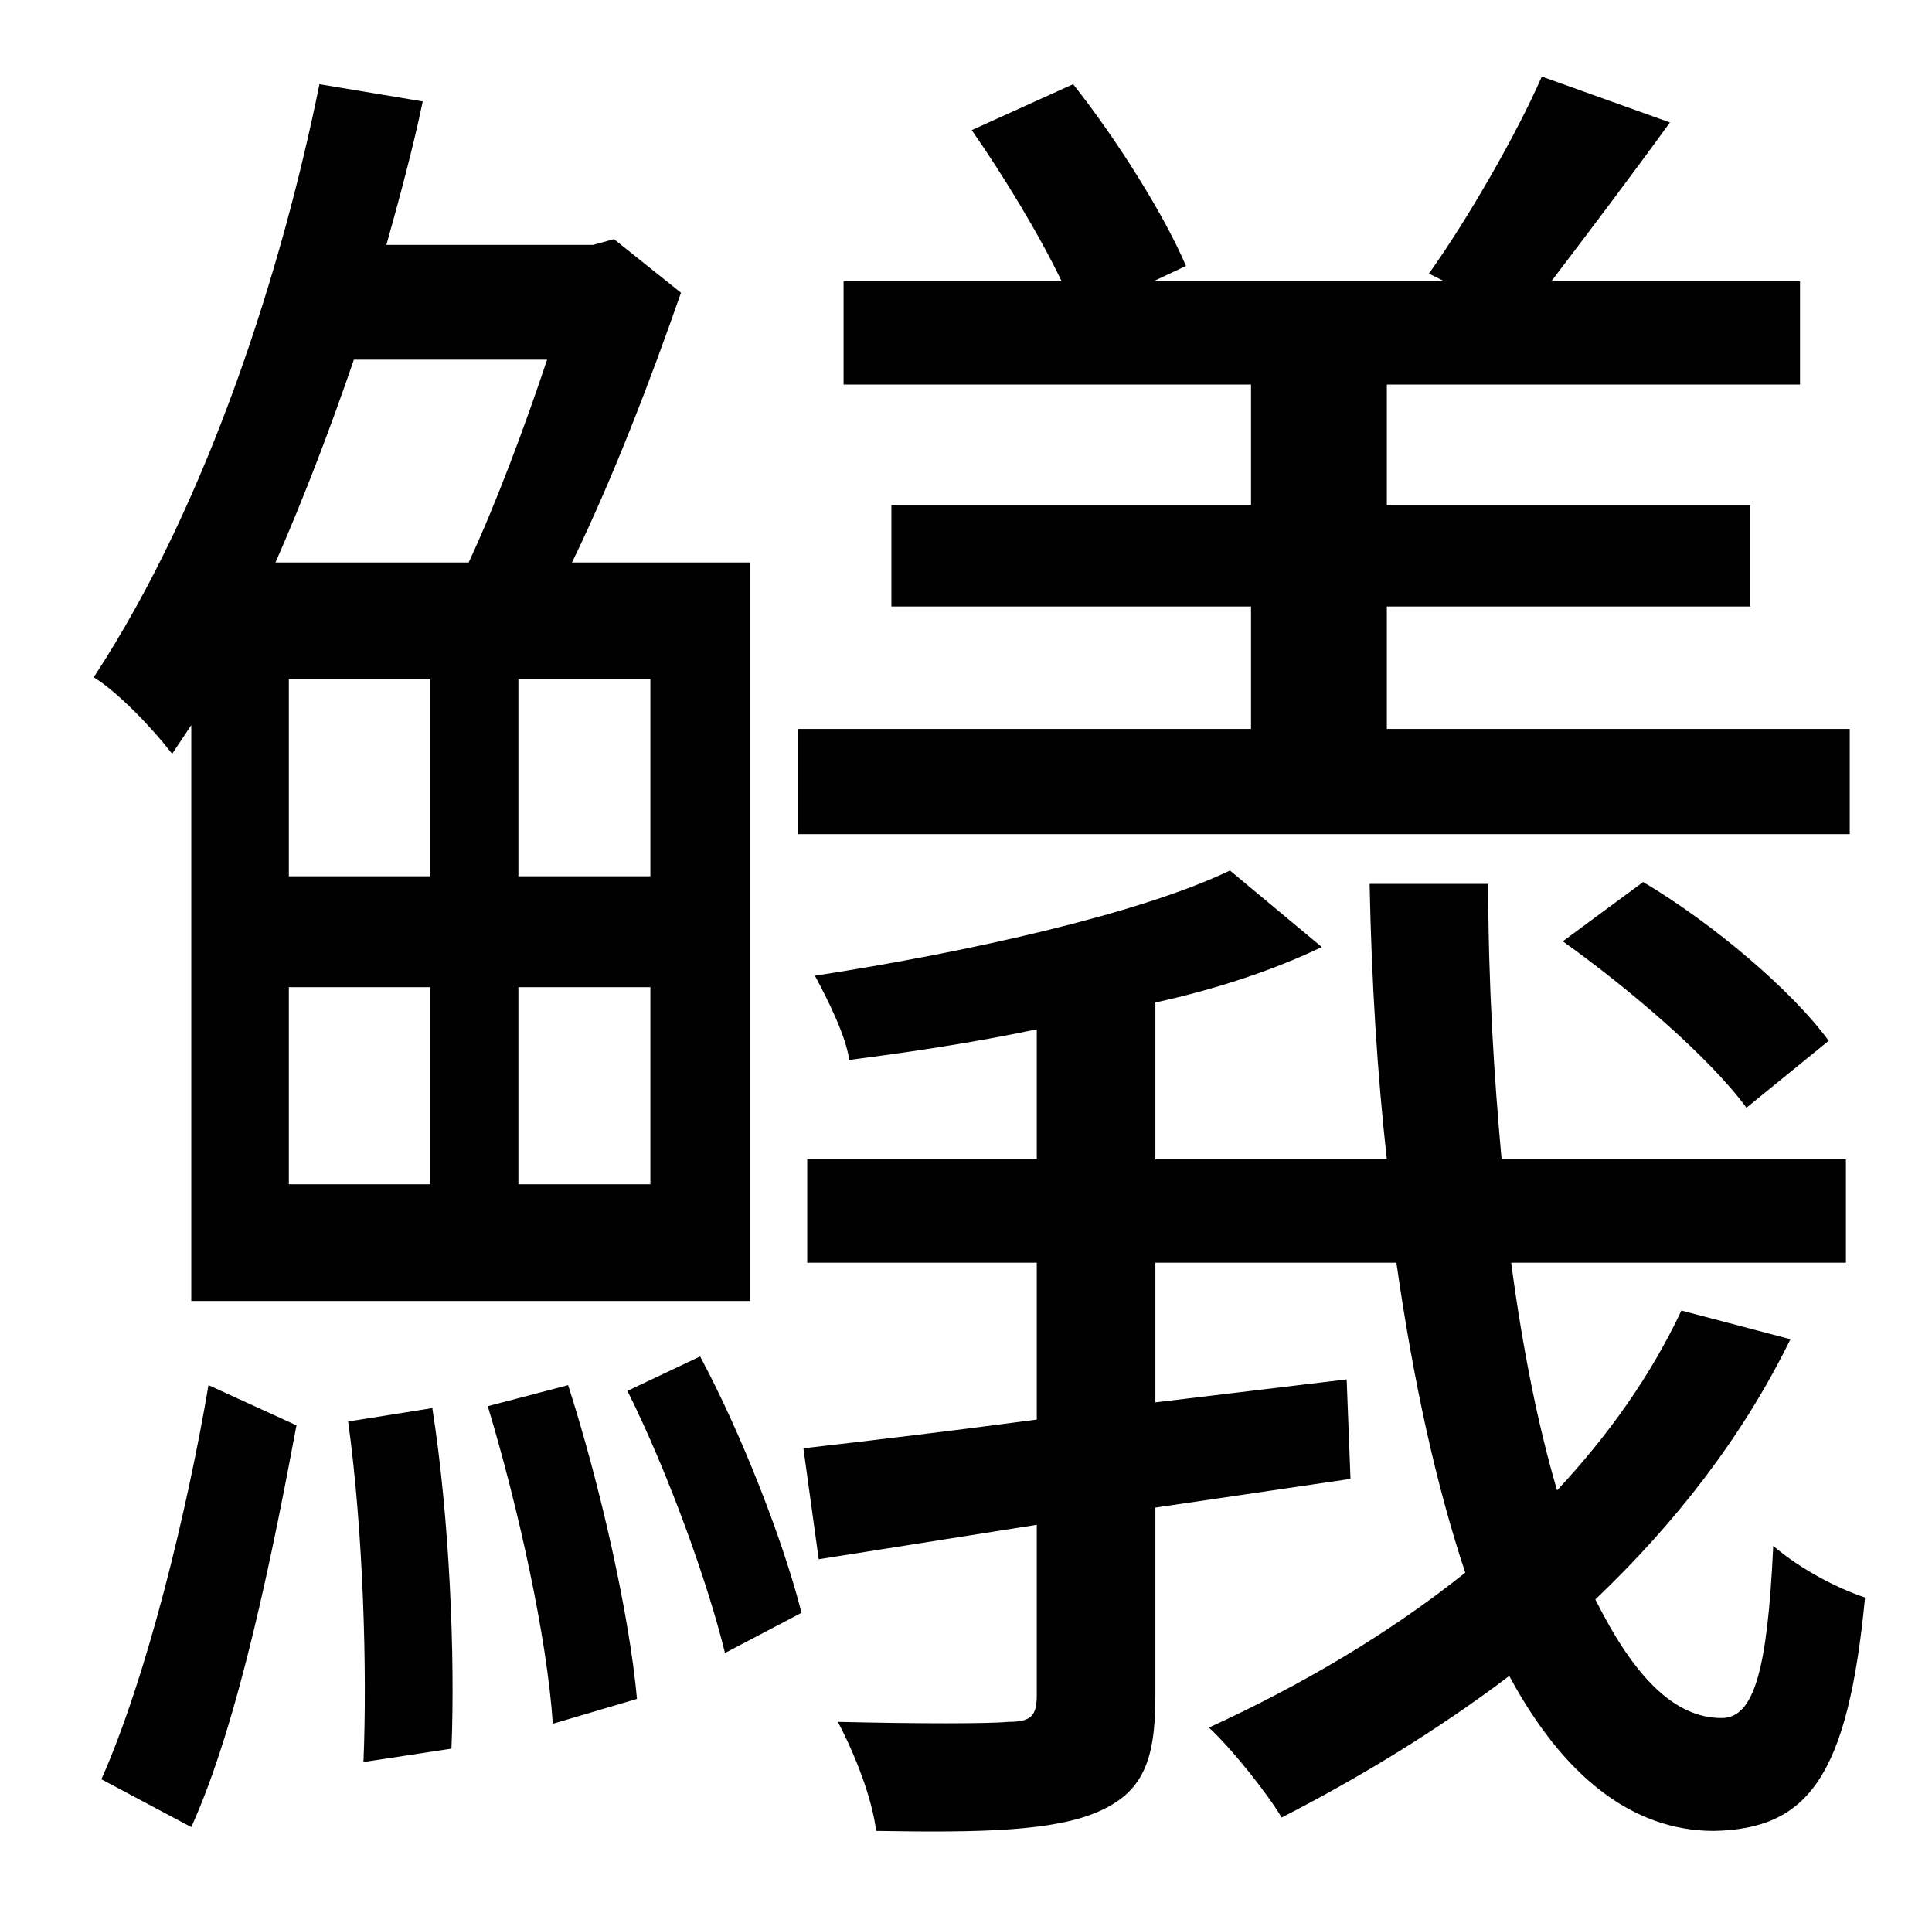 <?xml version="1.0" standalone="no"?>
<!DOCTYPE svg PUBLIC "-//W3C//DTD SVG 1.1//EN" "http://www.w3.org/Graphics/SVG/1.1/DTD/svg11.dtd" >
<svg xmlns="http://www.w3.org/2000/svg" xmlns:xlink="http://www.w3.org/1999/xlink" version="1.1" viewBox="-10 0 1010 1000">
   <path fill="currentColor"
d="M957 381v55h-550v-55h237v-64h-188v-53h188v-63h-213v-54h114c-12 -25 -31 -56 -47 -79l53 -24c23 29 48 69 59 95l-17 8h152l-8 -4c20 -28 46 -73 59 -103l67 24c-21 29 -43 58 -62 83h130v54h-216v63h190v53h-190v64h242zM807 492l42 -31c37 22 78 57 97 83l-43 35
c-19 -26 -61 -62 -96 -87zM276 188h-101c-12 35 -26 72 -41 106h101c14 -30 29 -70 41 -106zM330 458v-103h-69v103h69zM330 619v-103h-69v103h69zM141 458h74v-103h-74v103zM215 516h-74v103h74v-103zM90 379l-10 15c-10 -13 -28 -32 -41 -40c61 -93 99 -216 118 -310l54 9
c-5 24 -12 50 -19 75h108l11 -3l35 28c-16 46 -36 98 -57 141h93v386h-292v-301zM90 955l-47 -25c24 -54 45 -141 56 -206l46 21c-12 64 -30 155 -55 210zM172 743l44 -7c9 57 12 130 10 178l-46 7c2 -47 0 -120 -8 -178zM245 735l42 -11c17 53 32 120 36 164l-44 13
c-3 -45 -18 -113 -34 -166zM318 727l38 -18c22 41 44 98 53 134l-40 21c-9 -37 -30 -95 -51 -137zM869 685l57 15c-25 51 -60 96 -102 136c20 40 41 62 66 62c17 0 24 -25 27 -90c14 12 33 22 48 27c-9 94 -30 121 -79 122c-43 0 -79 -29 -107 -81c-37 28 -78 53 -119 74
c-7 -12 -26 -36 -38 -47c48 -22 94 -49 134 -81c-15 -45 -27 -99 -36 -162h-126v73l100 -12l2 52l-102 15v99c0 34 -7 50 -30 60s-60 11 -116 10c-2 -17 -11 -40 -20 -57c42 1 79 1 89 0c12 0 15 -3 15 -14v-89l-114 18l-8 -58c35 -4 77 -9 122 -15v-82h-120v-54h120v-68
c-33 7 -67 12 -98 16c-2 -13 -11 -31 -18 -44c78 -12 169 -32 217 -55l48 40c-25 12 -55 22 -87 29v82h121c-5 -45 -8 -93 -9 -144h62c0 52 3 100 7 144h180v54h-175c6 45 14 85 24 119c27 -29 49 -60 65 -94z" />
</svg>
